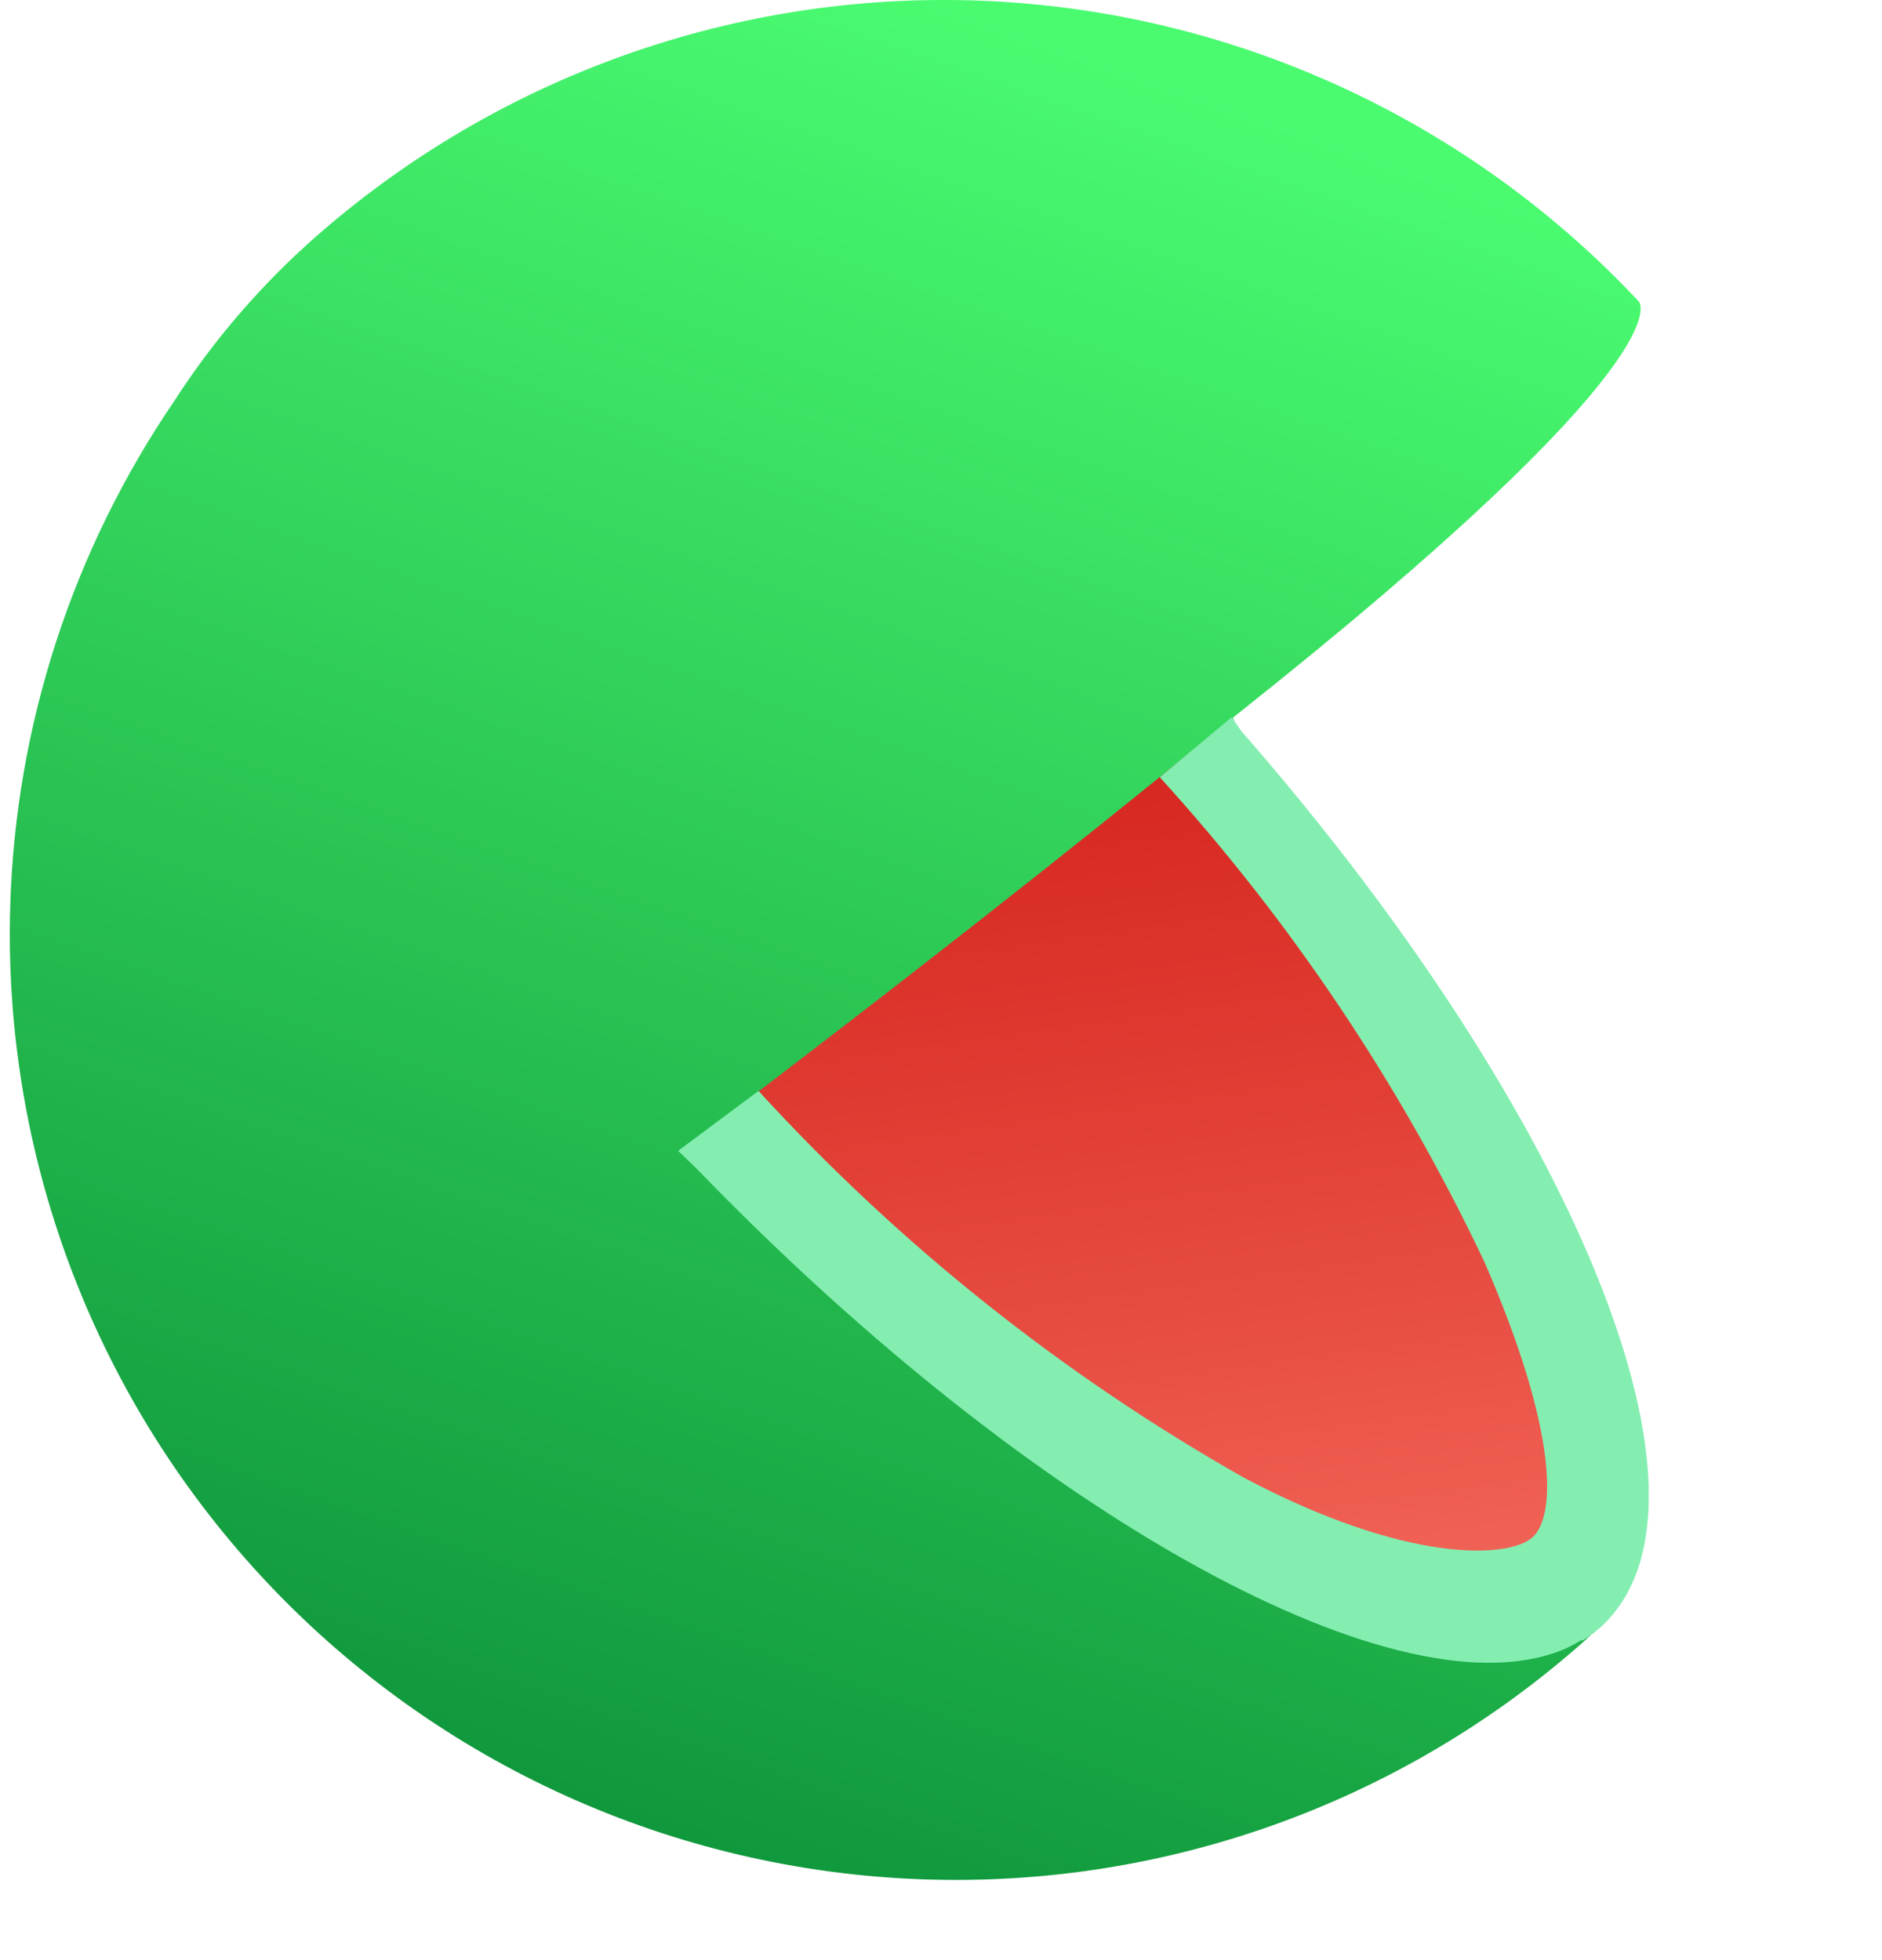 <svg width="24" height="25" viewBox="0 0 24 25" fill="none" xmlns="http://www.w3.org/2000/svg">
<path d="M19.435 19.636C19.591 19.512 19.744 19.384 19.893 19.25C19.9 19.244 18.792 16.572 17.717 13.979C16.703 11.535 15.718 9.161 15.723 9.153C21.574 4.518 20.898 3.845 20.898 3.845C18.753 1.552 15.803 0.18 12.667 0.016C9.531 -0.147 6.454 0.912 4.083 2.97C3.343 3.612 2.721 4.339 2.216 5.124C0.935 7.007 0.202 9.23 0.131 11.541C0.033 14.703 1.181 17.776 3.328 20.1C5.474 22.423 8.448 23.811 11.607 23.963C14.767 24.116 17.86 23.022 20.22 20.916L20.293 20.847L20.465 20.691L19.435 19.636Z" fill="url(#paint0_linear_6707_7915)"/>
<path d="M15.543 9.297C13.712 10.799 11.461 12.568 8.844 14.551C10.788 16.654 13.05 18.44 15.547 19.844C17.69 20.991 19.368 21.205 20.19 20.479C21.011 19.752 20.912 18.079 19.957 15.893C18.825 13.485 17.337 11.261 15.543 9.297Z" fill="url(#paint1_linear_6707_7915)"/>
<path d="M15.707 9.148L14.79 9.913C16.469 11.759 17.865 13.844 18.932 16.1C19.868 18.255 19.845 19.337 19.543 19.608C19.241 19.879 17.938 19.948 15.856 18.843C13.549 17.535 11.462 15.871 9.673 13.914L8.648 14.678L8.889 14.911C13.227 19.394 17.919 21.947 19.983 21.018C20.044 20.987 20.105 20.957 20.163 20.922H20.185C20.265 20.873 20.341 20.817 20.411 20.754C20.485 20.687 20.553 20.613 20.613 20.533C21.962 18.763 19.914 13.998 15.833 9.328L15.707 9.148Z" fill="#84EEB1"/>
<defs>
<linearGradient id="paint0_linear_6707_7915" x1="15" y1="1" x2="7" y2="24" gradientUnits="userSpaceOnUse">
<stop stop-color="#4AFB70"/>
<stop offset="1" stop-color="#0D933A"/>
</linearGradient>
<linearGradient id="paint1_linear_6707_7915" x1="16.521" y1="28.997" x2="12.05" y2="-3.066" gradientUnits="userSpaceOnUse">
<stop offset="0.1" stop-color="#FF8475"/>
<stop offset="0.37" stop-color="#E84E43"/>
<stop offset="0.6" stop-color="#D6261F"/>
<stop offset="0.79" stop-color="#CC0E08"/>
<stop offset="0.9" stop-color="#C80500"/>
</linearGradient>
</defs>
</svg>

